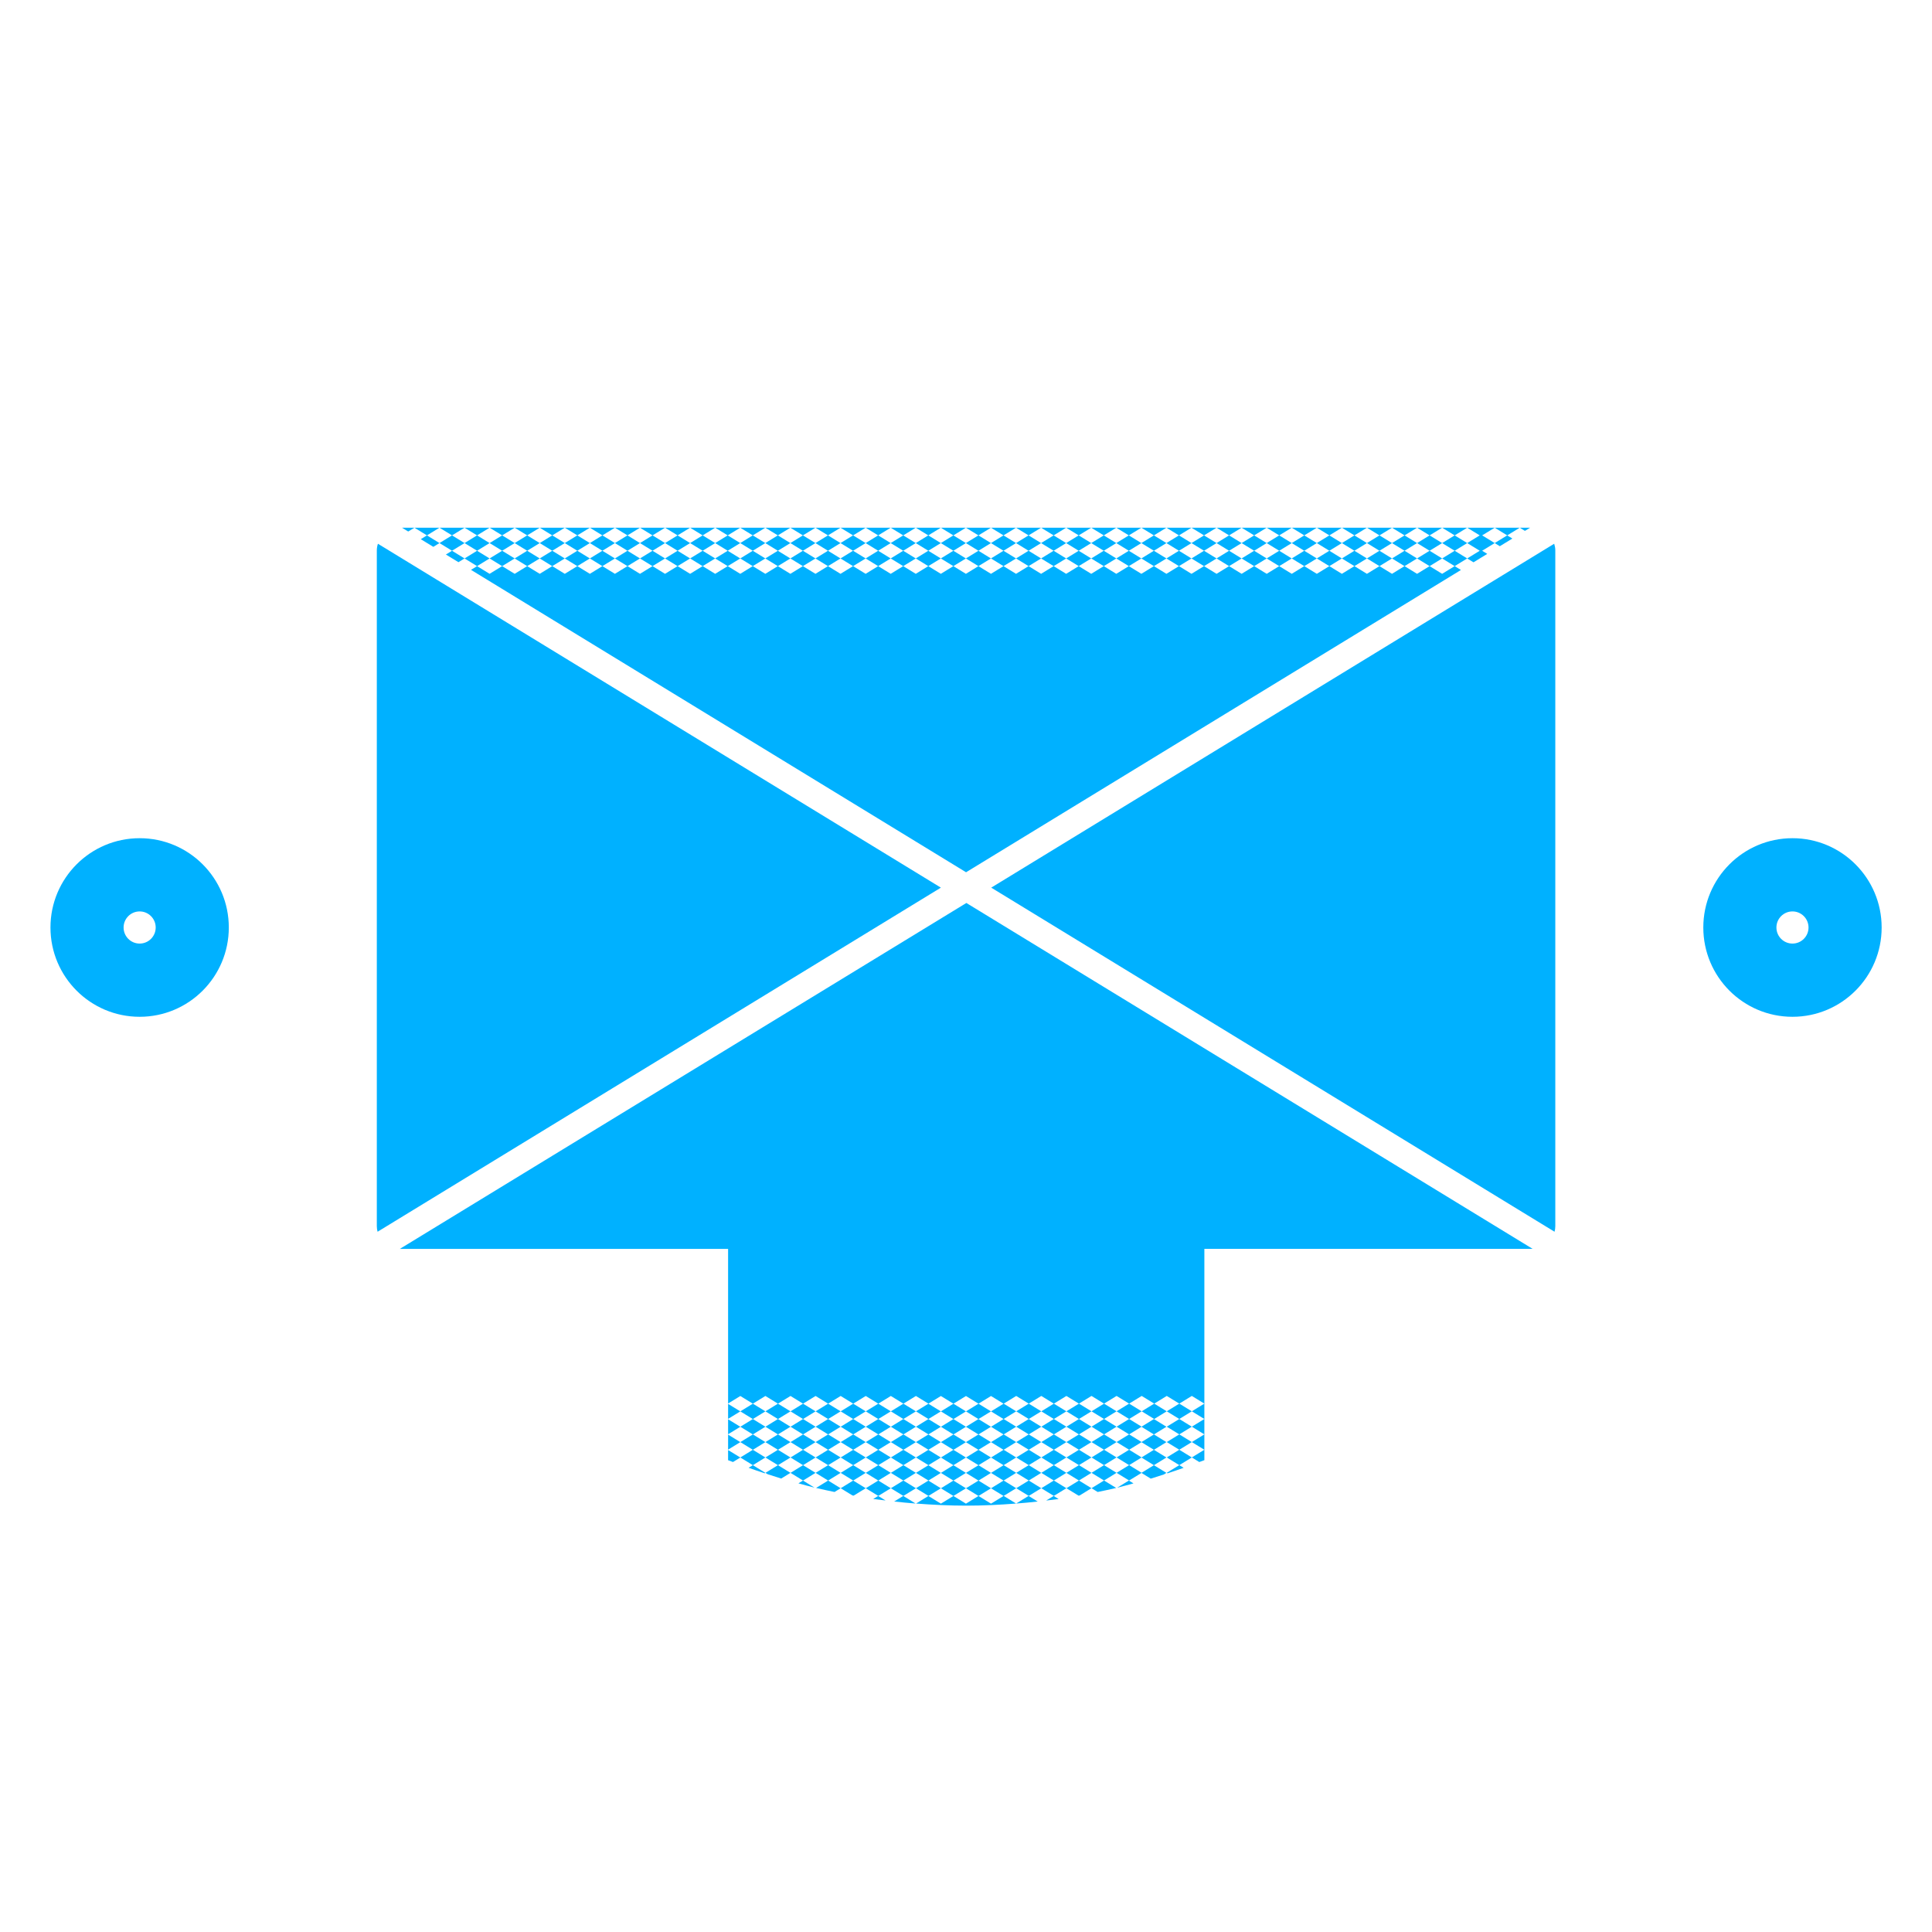 <svg enable-background="new 0 0 100 100" height="100" viewBox="0 0 100 100" width="100" xmlns="http://www.w3.org/2000/svg"><g fill="#00b1ff"><path d="m20.696 64.642h1.5 15.49v8.003l.633-.388.649.397-.649.398.649.398-.649.398.649.398-.649.397.649.398-.649.398.649.398-.22.135c.276.099.553.193.832.285l.036-.022-.648-.398.648-.398-.648-.398.648-.398-.648-.398.648-.398-.648-.398.648-.398-.648-.398.649-.398.649.398-.648.398.648.398-.648.398.648.398-.648.398.648.398-.648.398.648.398-.648.398.114.07c.234.076.467.153.703.224l.48-.294-.648-.398.648-.398-.648-.398.648-.398-.648-.398.648-.398-.648-.398.648-.398-.648-.398.649-.398.649.398-.648.398.648.398-.648.398.648.398-.648.398.648.398-.648.398.648.398-.648.398.648.398.648-.398-.648-.398.648-.398-.648-.398.648-.398-.648-.398.648-.398-.648-.398.648-.398-.648-.398.649-.398.649.398-.648.398.648.398-.648.398.648.398-.648.398.648.398-.648.398.648.398-.648.398.648.398-.624.383c.316.076.637.142.956.209l.316-.194-.648-.398.648-.398-.648-.398.648-.398-.648-.398.648-.398-.648-.398.648-.398-.648-.398.648-.398-.648-.398.649-.398.649.398-.648.398.648.398-.648.398.648.398-.648.398.648.398-.648.398.648.398-.648.398.648.398-.648.398.606.372c.022.004.044.007.066.011l.624-.383-.648-.398.648-.398-.648-.398.648-.398-.648-.398.648-.398-.648-.398.648-.398-.648-.398.648-.398-.648-.398.649-.398.649.398-.648.398.648.398-.648.398.648.398-.648.398.648.398-.648.398.648.398-.648.398.648.398-.648.398.648.398.649-.398-.648-.398.648-.398-.648-.398.648-.398-.648-.398.648-.398-.648-.398.648-.398-.648-.398.648-.398-.648-.398.649-.398.649.398-.648.398.648.398-.648.398.648.398-.648.398.648.398-.648.398.648.398-.648.398.648.398-.648.398.648.398.648-.398-.648-.398.648-.398-.648-.398.648-.398-.648-.398.648-.398-.648-.398.648-.398-.648-.398.648-.398-.648-.398.649-.398.649.398-.648.398.648.398-.648.398.648.398-.648.398.648.398-.648.398.648.398-.648.398.648.398-.648.398.648.398-.642.394c.858.066 1.721.109 2.596.109.87 0 1.729-.042 2.582-.109l-.643-.395.648-.398-.648-.398.648-.398-.648-.398.648-.398-.648-.398.648-.398-.648-.398.648-.398-.648-.398.648-.398-.648-.398.649-.398.649.398-.648.398.648.398-.648.398.648.398-.648.398.648.398-.648.398.648.398-.648.398.648.398-.648.398.648.398.648-.398-.648-.398.648-.398-.648-.398.648-.398-.648-.398.648-.398-.648-.398.648-.398-.648-.398.648-.398-.648-.398.649-.398.649.398-.648.398.648.398-.648.398.648.398-.648.398.648.398-.648.398.648.398-.648.398.648.398-.648.398.648.398.649-.398-.648-.398.648-.398-.648-.398.648-.398-.648-.398.648-.398-.648-.398.648-.398-.648-.398.648-.398-.648-.398.649-.398.649.398-.648.398.648.398-.648.398.648.398-.648.398.648.398-.648.398.648.398-.648.398.648.398-.648.398.628.385c.019-.004.038-.006.057-.01l.612-.376-.648-.398.648-.398-.648-.398.648-.398-.648-.398.648-.398-.648-.398.648-.398-.648-.398.648-.398-.648-.398.649-.398.649.398-.648.398.648.398-.648.398.648.398-.648.398.648.398-.648.398.648.398-.648.398.648.398-.648.398.32.196c.32-.066.64-.133.956-.209l-.628-.385.648-.398-.648-.398.648-.398-.648-.398.648-.398-.648-.398.648-.398-.648-.398.648-.398-.648-.398.649-.398.649.398-.648.398.648.398-.648.398.648.398-.648.398.648.398-.648.398.648.398-.648.398.649.398.648-.398-.648-.398.648-.398-.648-.398.648-.398-.648-.398.648-.398-.648-.398.648-.398-.648-.398.649-.398.649.398-.648.398.648.398.648-.398-.648-.398.649-.398.649.398.648-.398.649.398-.648.398.648.398-.648.398.648.398-.648.398.648.398-.649.398-.648-.398.648-.398-.648-.398.648-.398-.648-.398.648-.398-.648-.398-.648.398.648.398-.648.398.648.398-.648.398.648.398-.648.398.648.398-.648.398.041.026c.279-.092.557-.186.833-.285l-.226-.138.649-.398.386.237c.087-.034.176-.063.263-.097v-.537-.795-.796-.796-8.013h15.49 1.501l-29.31-17.903zm29.948 8.809-.648.398.648.398-.648.398.648.398.648-.398-.648-.398.648-.398-.648-.398.649-.398-.648-.398.649-.398.649.398-.648.398.648.398-.648.398.648.398-.648.398.648.398-.648.398.648.398-.648.398.648.398-.648.398.648.398-.649.398-.648-.398.648-.398-.648-.398.648-.398-.648-.398.648-.398-.648-.398-.648.398.648.398-.648.398.648.398-.648.398.648.398-.649.398-.648-.398-.649.398-.649-.398.648-.398-.648-.398.648-.398-.648-.398.648-.398-.648-.398.648-.398-.648-.398.648-.398-.648-.398.648-.398-.648-.398.649-.398.649.398-.648.398.648.398-.648.398.648.398-.648.398.648.398-.648.398.648.398-.648.398.648.398-.648.398.648.398.648-.398-.648-.398.648-.398-.648-.398.648-.398-.648-.398.648-.398-.648-.398.648-.398-.648-.398.648-.398-.648-.398.649-.398.649.398-.648.398z"/><path d="m21.779 27.908.65.397.319-.196.648.398-.317.195.65.397.315-.194-.648-.398.649-.398-.649-.398.649-.397h-1.297l.648.397-.649.398-.648-.398.648-.397h-.551-.746l.649.398z"/><path d="m54.795 77.589-.259-.159-.386.237c.214-.028.431-.047.645-.078z"/><path d="m42.158 76.999-.596-.366-.236.145c.277.075.553.154.832.221z"/><path d="m92.778 43.385c-2.549 0-4.615 2.07-4.615 4.622s2.066 4.622 4.615 4.622 4.616-2.07 4.616-4.622c-.001-2.552-2.067-4.622-4.616-4.622zm0 5.454c-.459 0-.831-.372-.831-.832 0-.459.372-.832.831-.832s.831.373.831.832c0 .46-.372.832-.831.832z"/><path d="m47.392 77.822-.64-.393-.47.289c.368.041.738.075 1.11.104z"/><path d="m53.711 77.719-.473-.29-.643.394c.374-.028.747-.063 1.116-.104z"/><path d="m45.837 77.664-.383-.234-.257.158c.213.029.427.049.64.076z"/><path d="m7.228 43.385c-2.549 0-4.616 2.07-4.616 4.622s2.067 4.622 4.616 4.622 4.615-2.07 4.615-4.622c.001-2.552-2.065-4.622-4.615-4.622zm0 5.454c-.459 0-.831-.372-.831-.832 0-.459.372-.832.831-.832s.831.373.831.832c0 .46-.372.832-.831.832z"/><path d="m58.669 76.781-.24-.148-.605.371c.283-.068.563-.147.845-.223z"/><path d="m19.561 28.144c-.034.109-.057.224-.057.344v3.679 27.622 3.679c0 .1.016.195.039.287l29.157-17.811z"/><path d="m24.045 28.109.648.398-.648.398.648.398-.314.193 25.624 15.652 25.615-15.646-.325-.199.649-.398-.649-.398.649-.398-.649-.398.649-.397h-1.297l.648.397-.648.398.648.398-.648.398.648.398-.648.398-.649-.398.649-.398-.649-.398.649-.398-.649-.398.649-.397h-1.297l.648.397-.648.398.648.398-.649.398.649.398-.649.398-.648-.398.648-.398-.648-.398.648-.398-.648-.398.648-.397h-1.297l.649.397-.649.398.649.398-.649.398.648.398-.648.398-.649-.398.649-.398-.649-.398.649-.398-.649-.398.649-.397h-1.297l.648.397-.648.398.648.398-.648.398.648.398-.649.398-.648-.398.648-.398-.648-.398.648-.398-.648-.398.649-.397h-.001-1.297l.649.397-.648.398.648.398-.649.398.649.398-.649.398-.648-.398.648-.398-.648-.398.648-.398-.648-.398.648-.397h-1.297l.649.397-.649.398.649.398-.649.398.649.398-.649.398-.649-.398.649-.398-.649-.398.649-.398-.649-.398.649-.397h-1.297l.648.397-.648.398.648.398-.648.398.648.398-.648.398-.649-.398.648-.398-.648-.398.649-.398-.649-.398.649-.397h-.001-1.297l.649.397-.649.398.649.398-.649.398.649.398-.649.398-.648-.398.648-.398-.648-.398.648-.398-.648-.398.648-.397h-1.297l.649.397-.649.398.649.398-.649.398.649.398-.649.398-.649-.398.649-.398-.649-.398.649-.398-.649-.398.649-.397h-1.297l.648.397-.648.398.648.398-.648.398.648.398-.648.398-.649-.398.649-.398-.649-.398.649-.398-.649-.398.649-.397h-1.298l.649.397-.649.398.649.398-.649.398.649.398-.649.398-.648-.398.648-.398-.648-.398.648-.398-.648-.398.648-.397h-1.297l.648.397-.648.398.648.398-.648.398.648.398-.648.398-.649-.398.649-.398-.649-.398.649-.398-.649-.398.649-.397h-1.297l.648.397-.648.398.648.398-.648.398.648.398-.648.398-.649-.398.649-.398-.649-.398.649-.398-.649-.398.649-.397h-1.298l.649.397-.649.398.649.398-.649.398.649.398-.649.398-.648-.398.648-.398-.648-.398.648-.398-.648-.398.648-.397h-1.297l.649.397-.649.398.649.398-.649.398.648.398-.648.398-.649-.398.649-.398-.649-.398.649-.398-.649-.398.649-.397h-1.297l.648.397-.648.398.648.398-.648.398.648.398-.649.398-.648-.398.648-.398-.648-.398.648-.398-.648-.398.648-.397h-1.297l.649.397-.649.398.649.398-.649.398.649.398-.649.398-.648-.398.648-.398-.648-.398.648-.398-.648-.398.648-.397h-1.297l.648.397-.648.398.648.398-.648.398.648.398-.648.398-.649-.398.649-.398-.649-.398.649-.398-.649-.398.649-.397h-1.297l.648.397-.648.398.648.398-.648.398.648.398-.649.398-.648-.398.648-.398-.648-.398.648-.398-.648-.398.648-.397h-1.297l.649.397-.649.398.649.398-.649.398.649.398-.649.398-.648-.398.648-.398-.648-.398.648-.398-.648-.398.648-.397h-1.297l.649.397-.649.398.649.398-.649.398.648.398-.648.398-.649-.398.649-.398-.649-.398.649-.398-.649-.398.649-.397h-1.297l.648.397-.648.398.648.398-.648.398.648.398-.649.398-.648-.398.648-.398-.648-.398.648-.398-.648-.398.648-.397h-1.297l.649.397-.649.398.649.398-.649.398.649.398-.649.398-.649-.398.649-.398-.648-.398.648-.398-.648-.398.648-.397h-1.297l.648.397-.648.398.648.398-.648.398.648.398-.648.398-.649-.398.649-.398-.649-.398.649-.398-.649-.398.649-.397h-1.301l.649.397-.649.398.649.398-.649.398.649.398-.649.398-.648-.398.648-.398-.648-.398.648-.398-.648-.398.648-.397h-1.297l.648.397-.648.398.648.398-.648.398.648.398-.648.398-.649-.398.649-.398-.649-.398.649-.398-.649-.398.649-.397h-1.298l.649.397-.649.398.649.398-.649.398.649.398-.649.398-.648-.398.648-.398-.648-.398.648-.398-.648-.398.648-.397h-1.297l.649.397-.649.398.649.398-.649.398.648.398-.648.398-.649-.398.649-.398-.649-.398.649-.398-.649-.398.649-.397h-1.297l.648.397-.648.398.648.398-.648.398.648.398-.648.398-.649-.398.649-.398-.649-.398.649-.398-.649-.398.649-.397h-1.298l.649.397-.649.398.649.398-.649.398.649.398-.649.398-.648-.398.648-.398-.648-.398.648-.398-.648-.398.648-.397h-1.297l.649.397-.649.398.649.398-.649.398.648.398-.648.398-.649-.398.649-.398-.649-.398.649-.398-.649-.398.649-.397h-1.297l.648.397-.648.398.648.398-.648.398.648.398-.649.398-.648-.398.648-.398-.648-.398.648-.398-.648-.398.649-.397h-.001-1.297l.649.397-.649.398.649.398-.649.398.649.398-.649.398-.648-.398.648-.398-.648-.398.648-.398-.648-.398.648-.397h-1.297l.649.397-.649.398.649.398-.649.398.649.398-.649.398-.649-.398.649-.398-.649-.398.649-.398-.649-.398.649-.397h-1.297l.648.397-.648.398.648.398-.648.398.648.398-.648.398-.649-.398.648-.398-.648-.398.648-.398-.648-.398.648-.397h-1.297l.649.397-.649.398.649.398-.649.398.649.398-.649.398-.648-.398.648-.398-.648-.398.648-.398-.648-.398.648-.397h-1.297l.648.397-.648.398.648.398-.648.398.648.398-.648.398-.649-.398.649-.398-.649-.398.649-.398-.649-.398.649-.397h-1.297l.648.397-.648.398.648.398-.648.398.648.398-.648.398-.649-.398-.649.398-.648-.398.648-.398-.648-.398.648-.398-.648-.398.648-.397h-1.297l.648.397z"/><path d="m25.342 28.109.649.398-.649.398.649.398.649-.398-.649-.398.648-.398-.648-.398.649-.397h-1.298l.649.397z"/><path d="m60.374 75.44-.648-.398.648-.398-.648-.398.648-.398-.648-.398-.648.398.648.398-.648.398.648.398-.648.398.648.398-.648.398.485.298c.228-.068.454-.143.68-.217l.131-.081-.648-.398z"/><path d="m75.942 28.109.649.398-.649.398.326.2.712-.436-.264-.162.649-.398.265.163.65-.397-.267-.163.649-.398h-.852-.445l.648.397-.648.398-.649-.398.649-.397h-1.423l.649.397z"/><path d="m37.686 75.58c.083.033.169.061.253.094l.38-.233-.633-.388z"/><path d="m51.306 45.944 29.157 17.811c.024-.092.039-.187.039-.287v-3.679-27.622-3.679c0-.12-.023-.234-.057-.344z"/><path d="m37.686 74.237.633-.388-.633-.388z"/><path d="m37.686 75.033.633-.389-.633-.388z"/><path d="m79.199 27.314h-.537l.268.164z"/><path d="m37.686 73.441.633-.388-.633-.388z"/><path d="m21.45 27.314h-.643l.322.197z"/></g></svg>